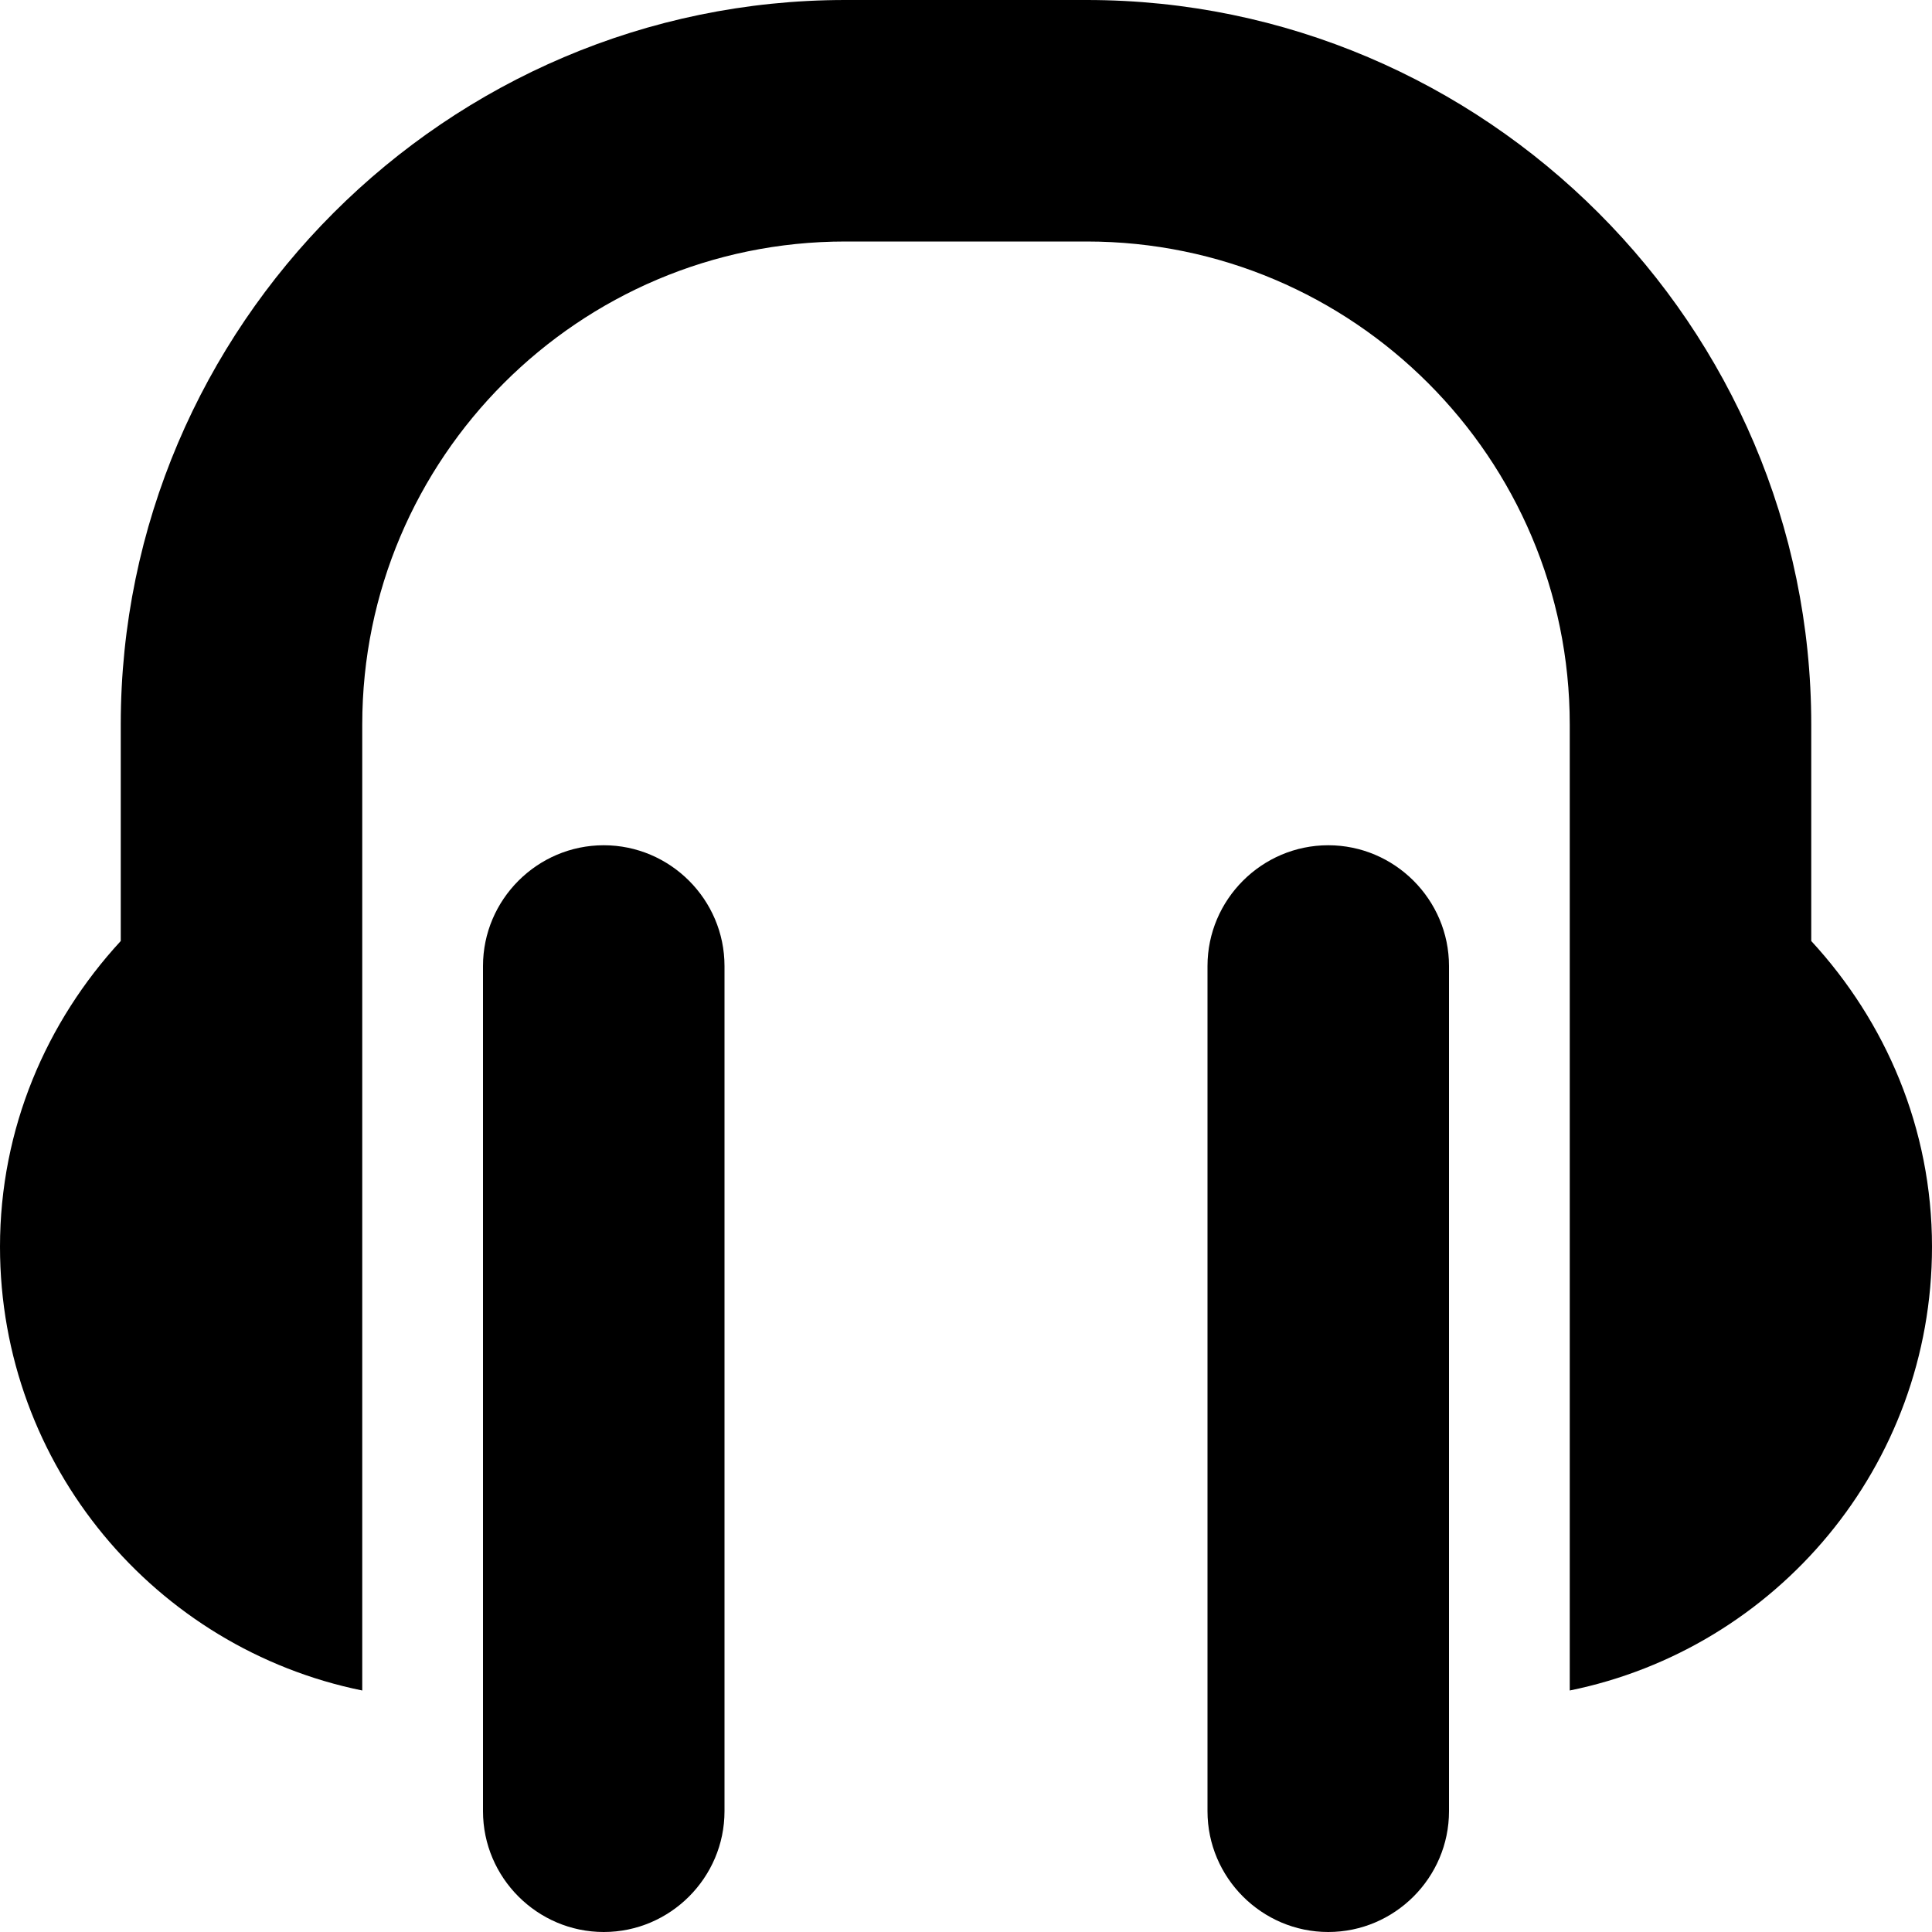 <?xml version="1.0" encoding="iso-8859-1"?>
<!-- Generator: Adobe Illustrator 17.0.0, SVG Export Plug-In . SVG Version: 6.00 Build 0)  -->
<!DOCTYPE svg PUBLIC "-//W3C//DTD SVG 1.1//EN" "http://www.w3.org/Graphics/SVG/1.1/DTD/svg11.dtd">
<svg version="1.1" id="Layer_1" xmlns="http://www.w3.org/2000/svg" xmlns:xlink="http://www.w3.org/1999/xlink" x="0px" y="0px"
	 width="32px" height="32px" viewBox="0 0 32 32" style="enable-background:new 0 0 32 32;" xml:space="preserve">
<g>
	<defs>
		<rect id="SVGID_1_" width="32" height="32"/>
	</defs>
	<clipPath id="SVGID_2_">
		<use xlink:href="#SVGID_1_"  style="overflow:visible;"/>
	</clipPath>
	<g style="clip-path:url(#SVGID_2_);">
		<defs>
			<rect id="SVGID_3_" width="32" height="32"/>
		</defs>
		<clipPath id="SVGID_4_">
			<use xlink:href="#SVGID_3_"  style="overflow:visible;"/>
		</clipPath>
		<path style="clip-path:url(#SVGID_4_);" d="M10,14c-1.1,0-2,0.9-2,2v14c0,1.1,0.9,2,2,2s2-0.9,2-2V16C12,14.9,11.1,14,10,14"/>
		<path style="clip-path:url(#SVGID_4_);" d="M22,14c-1.1,0-2,0.9-2,2v14c0,1.1,0.9,2,2,2s2-0.9,2-2V16C24,14.9,23.1,14,22,14"/>
		<path style="clip-path:url(#SVGID_4_);" d="M30,15.586V12c0-6.6-5.4-12-12-12h-4C7.4,0,2,5.4,2,12v3.586
			c-1.232,1.336-2,3.104-2,5.064c0,3.629,2.576,6.653,6,7.35V12c0-4.412,3.588-8,8-8h4c4.412,0,8,3.588,8,8v16
			c3.424-0.697,6-3.721,6-7.35C32,18.69,31.232,16.922,30,15.586"/>
	</g>
</g>
</svg>
